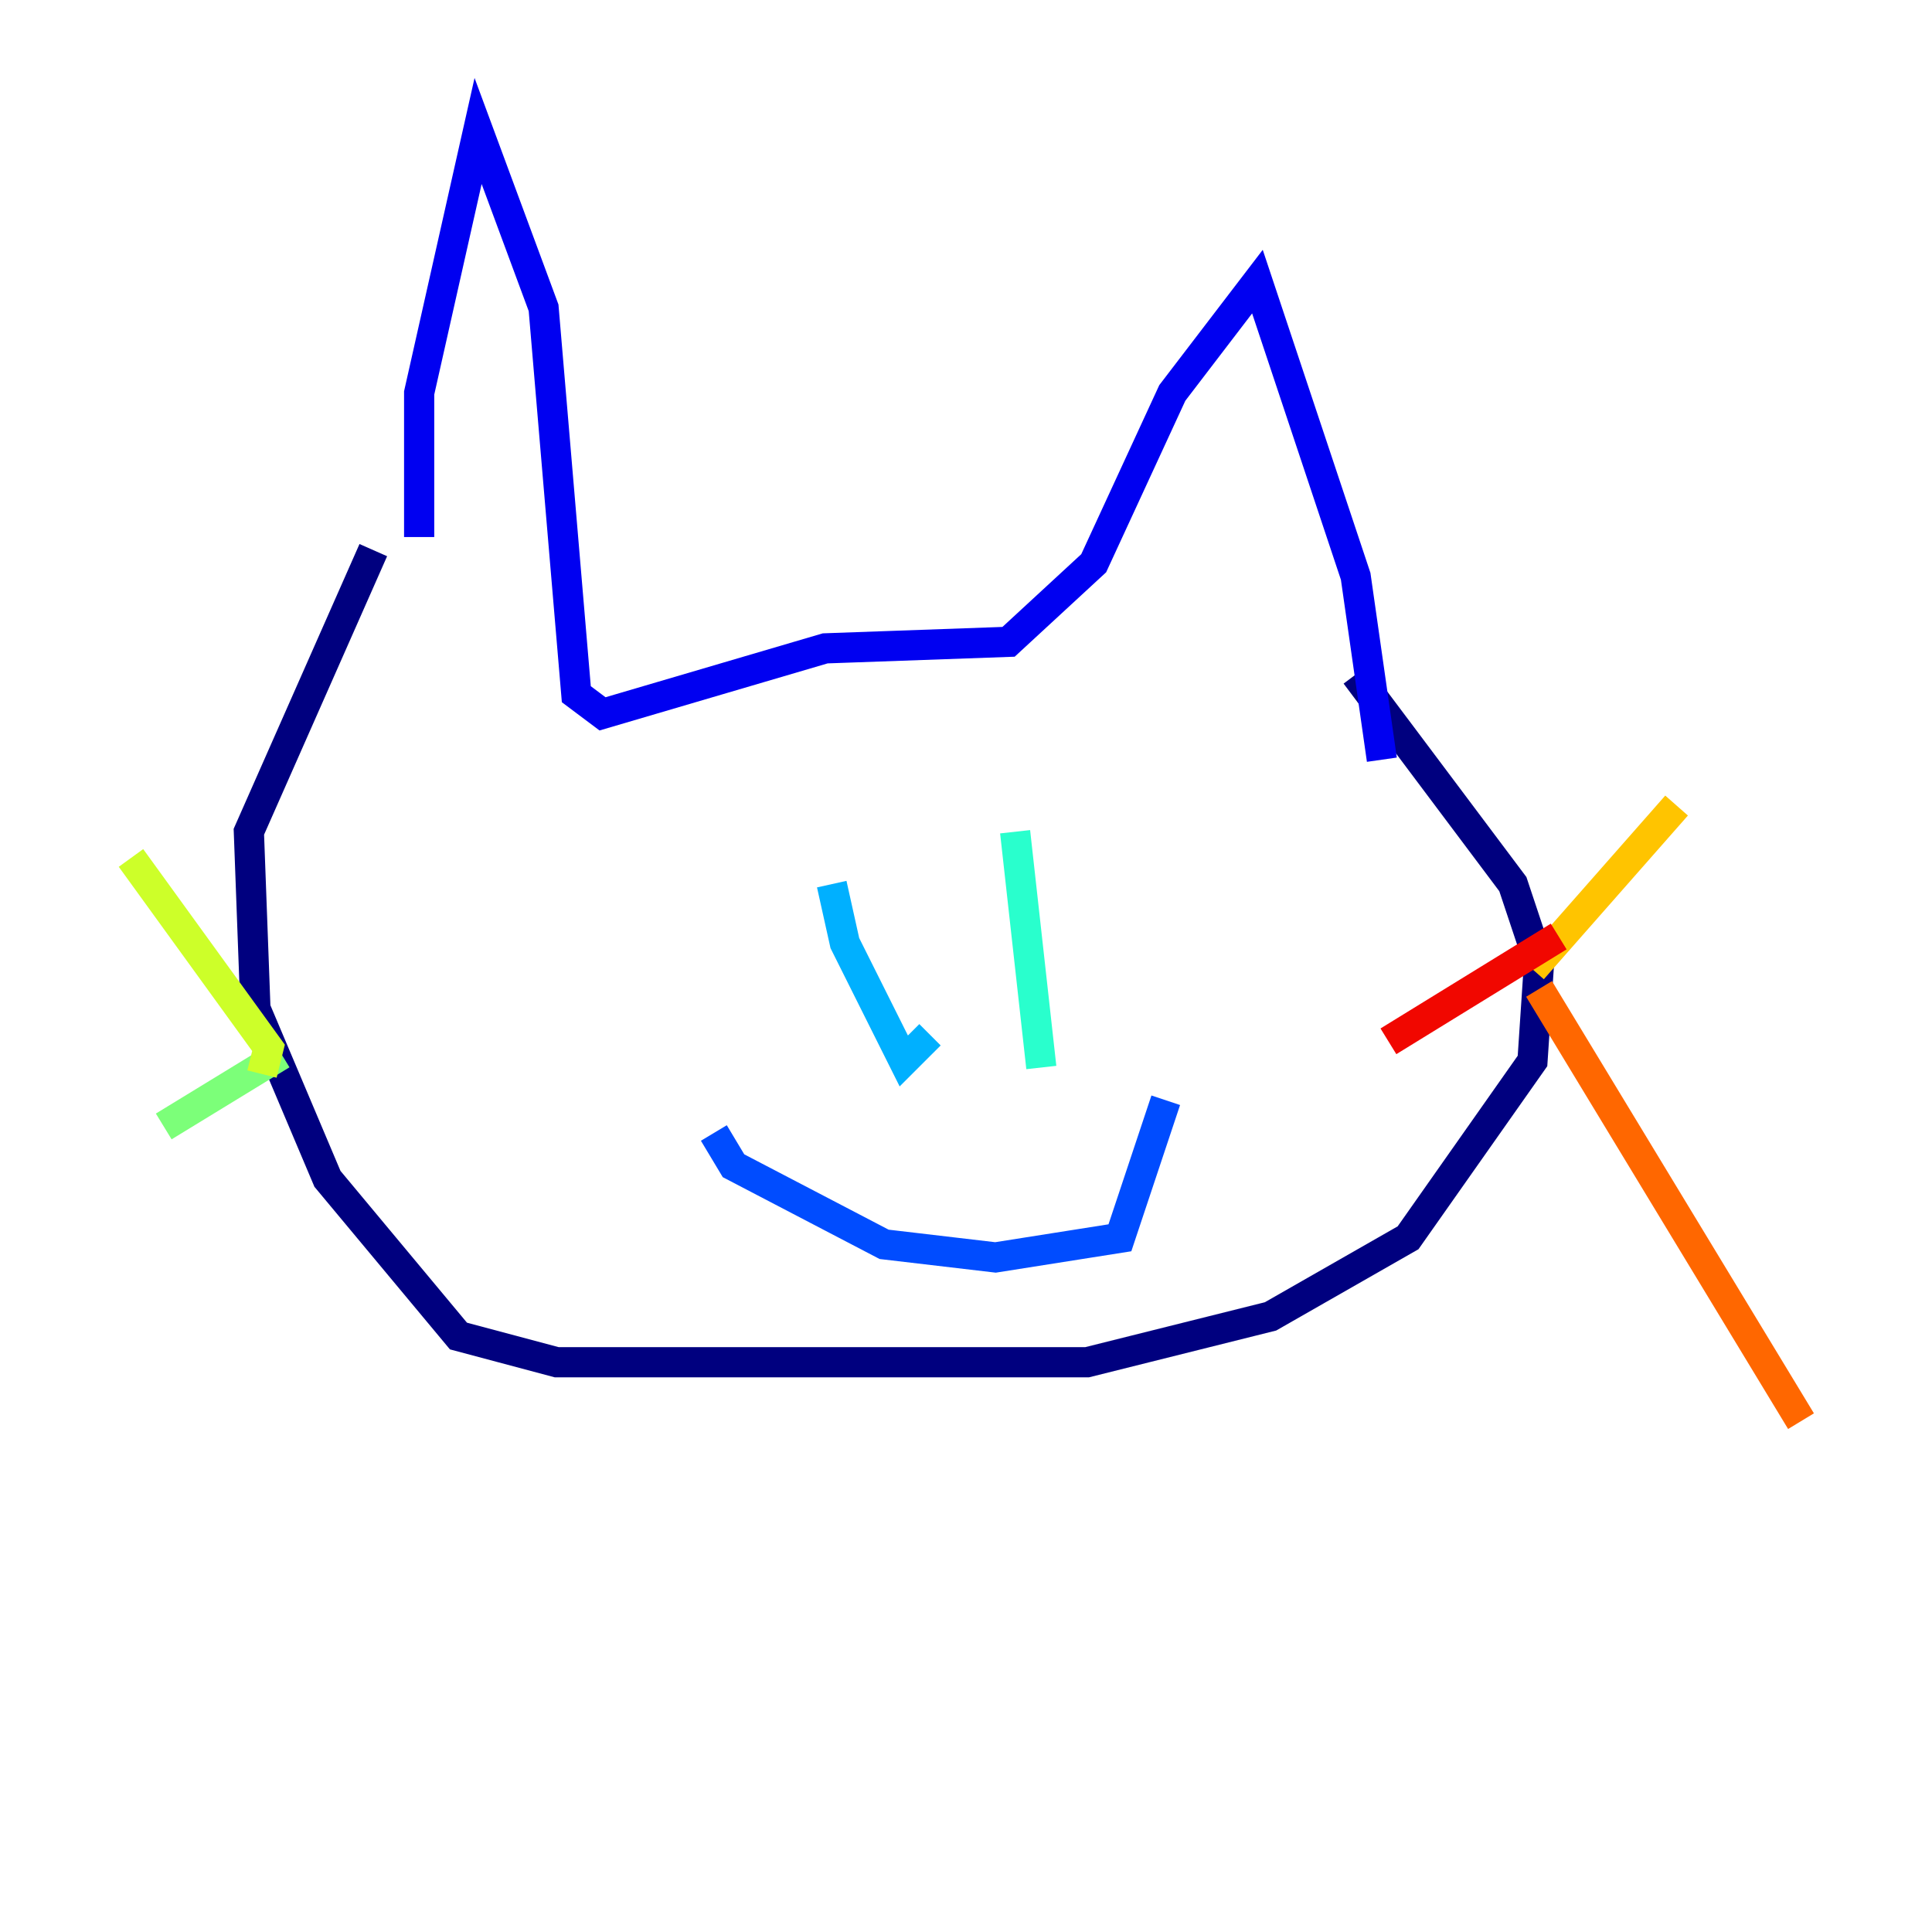 <?xml version="1.0" encoding="utf-8" ?>
<svg baseProfile="tiny" height="128" version="1.2" viewBox="0,0,128,128" width="128" xmlns="http://www.w3.org/2000/svg" xmlns:ev="http://www.w3.org/2001/xml-events" xmlns:xlink="http://www.w3.org/1999/xlink"><defs /><polyline fill="none" points="89.817,44.691 100.231,58.576 101.966,63.783 101.532,70.291 93.288,82.007 84.176,87.214 72.027,90.251 36.881,90.251 30.373,88.515 21.695,78.102 16.922,66.82 16.488,55.105 24.732,36.447" stroke="#00007f" stroke-width="2" /><polyline fill="none" points="27.77,35.58 27.77,26.034 31.675,8.678 36.014,20.393 38.183,45.993 39.919,47.295 54.671,42.956 66.82,42.522 72.461,37.315 77.668,26.034 83.308,18.658 89.817,38.183 91.552,50.332" stroke="#0000f1" stroke-width="2" /><polyline fill="none" points="77.234,72.895 74.197,82.007 65.953,83.308 58.576,82.441 48.597,77.234 47.295,75.064" stroke="#004cff" stroke-width="2" /><polyline fill="none" points="55.105,58.576 55.973,62.481 59.878,70.291 61.614,68.556" stroke="#00b0ff" stroke-width="2" /><polyline fill="none" points="67.254,55.105 68.99,70.725" stroke="#29ffcd" stroke-width="2" /><polyline fill="none" points="18.658,69.858 10.848,74.63" stroke="#7cff79" stroke-width="2" /><polyline fill="none" points="17.356,71.159 17.79,69.424 8.678,56.841" stroke="#cdff29" stroke-width="2" /><polyline fill="none" points="101.532,64.217 111.078,53.37" stroke="#ffc400" stroke-width="2" /><polyline fill="none" points="101.966,65.519 119.322,94.156" stroke="#ff6700" stroke-width="2" /><polyline fill="none" points="91.986,68.99 103.268,62.047" stroke="#f10700" stroke-width="2" /><polyline fill="none" points="93.288,71.593 93.288,71.593" stroke="#7f0000" stroke-width="2" /></svg>